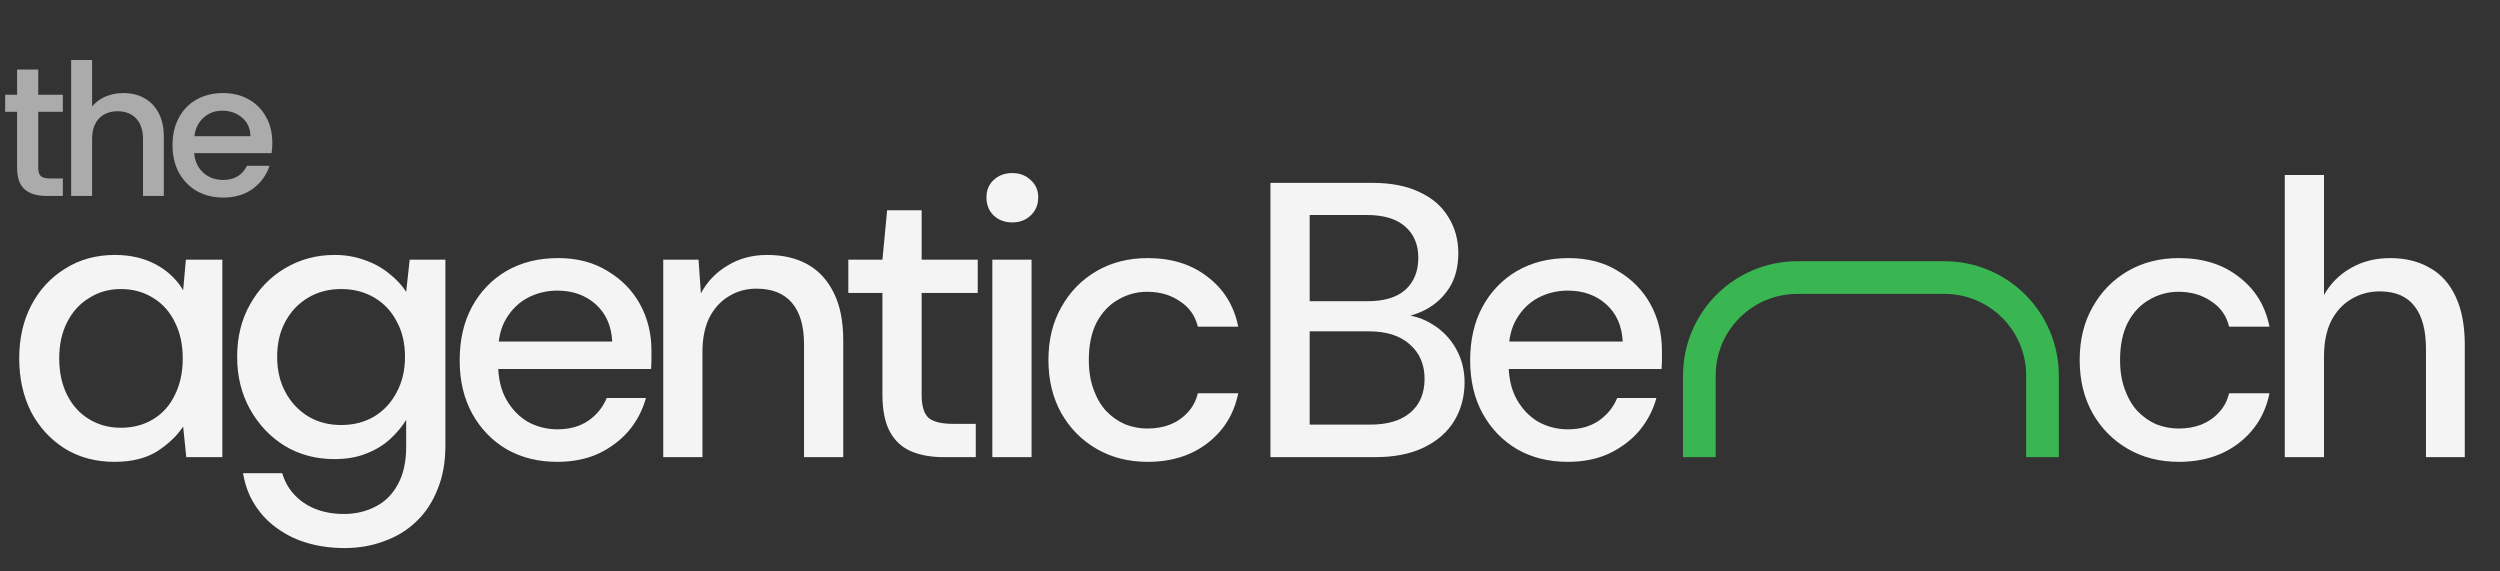 <svg width="140" height="32" viewBox="0 0 140 32" fill="none" xmlns="http://www.w3.org/2000/svg">
<rect x="0" y="0" width="140" height="32" fill="#333333" stroke="none"/>
<path d="M6.413 25.863C5.359 25.863 4.429 25.615 3.624 25.117C2.818 24.605 2.189 23.918 1.735 23.055C1.296 22.177 1.076 21.182 1.076 20.07C1.076 18.944 1.303 17.949 1.757 17.086C2.211 16.223 2.84 15.543 3.646 15.046C4.451 14.534 5.38 14.277 6.435 14.277C7.298 14.277 8.06 14.453 8.719 14.804C9.377 15.155 9.89 15.638 10.256 16.252L10.409 14.541H12.452V25.6H10.431L10.256 23.888C9.919 24.4 9.436 24.861 8.806 25.271C8.177 25.666 7.379 25.863 6.413 25.863ZM6.764 23.954C7.452 23.954 8.06 23.793 8.587 23.471C9.114 23.15 9.516 22.696 9.795 22.111C10.087 21.526 10.234 20.846 10.234 20.07C10.234 19.295 10.087 18.622 9.795 18.052C9.516 17.466 9.114 17.013 8.587 16.691C8.06 16.355 7.452 16.186 6.764 16.186C6.105 16.186 5.512 16.355 4.985 16.691C4.458 17.013 4.048 17.466 3.755 18.052C3.463 18.622 3.316 19.295 3.316 20.07C3.316 20.846 3.463 21.526 3.755 22.111C4.048 22.696 4.458 23.15 4.985 23.471C5.512 23.793 6.105 23.954 6.764 23.954ZM19.298 30.691C18.581 30.691 17.907 30.603 17.278 30.427C16.648 30.252 16.077 29.981 15.565 29.616C15.052 29.264 14.628 28.826 14.291 28.299C13.954 27.787 13.727 27.187 13.61 26.5H15.806C15.938 26.953 16.158 27.348 16.465 27.684C16.787 28.036 17.182 28.306 17.651 28.496C18.134 28.687 18.668 28.782 19.254 28.782C19.913 28.782 20.506 28.643 21.033 28.365C21.56 28.102 21.977 27.684 22.285 27.114C22.592 26.558 22.746 25.856 22.746 25.008V23.515C22.512 23.896 22.211 24.254 21.845 24.591C21.479 24.927 21.033 25.198 20.506 25.402C19.993 25.607 19.4 25.71 18.727 25.71C17.688 25.71 16.758 25.461 15.938 24.964C15.133 24.466 14.489 23.786 14.005 22.923C13.522 22.06 13.281 21.08 13.281 19.983C13.281 18.871 13.522 17.891 14.005 17.042C14.489 16.179 15.14 15.506 15.96 15.024C16.794 14.526 17.717 14.277 18.727 14.277C19.342 14.277 19.905 14.373 20.418 14.563C20.93 14.738 21.384 14.987 21.779 15.309C22.175 15.616 22.497 15.96 22.746 16.34L22.943 14.541H24.942V24.942C24.942 25.878 24.796 26.697 24.503 27.399C24.224 28.116 23.829 28.716 23.317 29.199C22.819 29.681 22.226 30.047 21.538 30.296C20.85 30.559 20.103 30.691 19.298 30.691ZM19.1 23.801C19.803 23.801 20.425 23.64 20.967 23.318C21.509 22.982 21.926 22.528 22.219 21.957C22.526 21.387 22.68 20.729 22.68 19.983C22.68 19.222 22.526 18.564 22.219 18.008C21.926 17.437 21.509 16.991 20.967 16.669C20.425 16.347 19.803 16.186 19.1 16.186C18.412 16.186 17.797 16.347 17.256 16.669C16.714 16.991 16.289 17.437 15.982 18.008C15.674 18.564 15.521 19.222 15.521 19.983C15.521 20.729 15.674 21.387 15.982 21.957C16.289 22.528 16.714 22.982 17.256 23.318C17.797 23.64 18.412 23.801 19.1 23.801ZM31.21 25.863C30.142 25.863 29.197 25.629 28.377 25.161C27.558 24.678 26.913 24.013 26.445 23.164C25.976 22.316 25.742 21.321 25.742 20.18C25.742 19.039 25.969 18.044 26.423 17.196C26.891 16.333 27.535 15.66 28.355 15.177C29.19 14.694 30.156 14.453 31.254 14.453C32.323 14.453 33.245 14.694 34.021 15.177C34.812 15.645 35.419 16.267 35.844 17.042C36.269 17.818 36.481 18.681 36.481 19.631C36.481 19.778 36.481 19.939 36.481 20.114C36.481 20.29 36.474 20.473 36.459 20.663H27.367V19.127H34.285C34.241 18.249 33.933 17.554 33.362 17.042C32.791 16.53 32.074 16.274 31.21 16.274C30.625 16.274 30.076 16.406 29.563 16.669C29.066 16.933 28.663 17.32 28.355 17.832C28.048 18.33 27.894 18.966 27.894 19.741V20.356C27.894 21.16 28.048 21.833 28.355 22.374C28.663 22.916 29.066 23.332 29.563 23.625C30.076 23.903 30.625 24.042 31.21 24.042C31.898 24.042 32.477 23.881 32.945 23.559C33.414 23.238 33.758 22.813 33.977 22.287H36.173C35.983 22.974 35.661 23.588 35.207 24.13C34.753 24.656 34.19 25.081 33.516 25.402C32.843 25.71 32.074 25.863 31.21 25.863ZM37.142 25.6V14.541H39.118L39.25 16.428C39.602 15.77 40.099 15.25 40.744 14.87C41.388 14.475 42.127 14.277 42.962 14.277C43.84 14.277 44.594 14.453 45.224 14.804C45.853 15.155 46.344 15.689 46.695 16.406C47.046 17.108 47.222 17.993 47.222 19.061V25.6H45.026V19.28C45.026 18.256 44.799 17.481 44.345 16.954C43.891 16.428 43.233 16.165 42.369 16.165C41.798 16.165 41.285 16.303 40.831 16.581C40.378 16.845 40.011 17.24 39.733 17.766C39.47 18.293 39.338 18.937 39.338 19.697V25.6H37.142ZM52.842 25.6C52.139 25.6 51.532 25.49 51.019 25.271C50.507 25.051 50.112 24.686 49.833 24.174C49.555 23.662 49.416 22.967 49.416 22.089V16.406H47.506V14.541H49.416L49.68 11.776H51.612V14.541H54.753V16.406H51.612V22.111C51.612 22.74 51.744 23.172 52.008 23.406C52.271 23.625 52.725 23.735 53.369 23.735H54.643V25.6H52.842ZM55.571 25.6V14.541H57.767V25.6H55.571ZM56.691 12.456C56.267 12.456 55.915 12.325 55.637 12.061C55.374 11.798 55.242 11.461 55.242 11.052C55.242 10.657 55.374 10.335 55.637 10.086C55.915 9.823 56.267 9.691 56.691 9.691C57.101 9.691 57.445 9.823 57.723 10.086C58.002 10.335 58.141 10.657 58.141 11.052C58.141 11.461 58.002 11.798 57.723 12.061C57.445 12.325 57.101 12.456 56.691 12.456ZM64.268 25.863C63.199 25.863 62.247 25.622 61.413 25.139C60.578 24.656 59.919 23.991 59.436 23.142C58.953 22.279 58.712 21.285 58.712 20.158C58.712 19.032 58.953 18.044 59.436 17.196C59.919 16.333 60.578 15.66 61.413 15.177C62.247 14.694 63.199 14.453 64.268 14.453C65.615 14.453 66.734 14.804 67.628 15.506C68.535 16.194 69.106 17.123 69.341 18.293H67.079C66.932 17.679 66.596 17.203 66.068 16.867C65.556 16.516 64.948 16.34 64.246 16.34C63.66 16.34 63.118 16.486 62.62 16.779C62.123 17.057 61.72 17.481 61.413 18.052C61.12 18.622 60.974 19.324 60.974 20.158C60.974 20.773 61.061 21.321 61.237 21.804C61.413 22.287 61.647 22.689 61.94 23.011C62.247 23.332 62.599 23.581 62.994 23.757C63.404 23.918 63.821 23.998 64.246 23.998C64.714 23.998 65.139 23.925 65.519 23.779C65.915 23.618 66.244 23.391 66.508 23.099C66.786 22.806 66.976 22.448 67.079 22.023H69.341C69.106 23.179 68.535 24.108 67.628 24.81C66.72 25.512 65.6 25.863 64.268 25.863Z" fill="#F4F4F4"/>
<path d="M2.141 6.261V9.398C2.141 9.61 2.189 9.765 2.285 9.861C2.388 9.95 2.56 9.994 2.8 9.994H3.52V10.972H2.594C2.066 10.972 1.661 10.848 1.379 10.601C1.098 10.354 0.957 9.953 0.957 9.398V6.261H0.288V5.304H0.957V3.895H2.141V5.304H3.52V6.261H2.141ZM6.918 5.211C7.351 5.211 7.735 5.304 8.071 5.489C8.414 5.674 8.682 5.949 8.874 6.312C9.073 6.675 9.173 7.114 9.173 7.629V10.972H8.009V7.803C8.009 7.296 7.882 6.909 7.629 6.641C7.375 6.367 7.028 6.23 6.589 6.23C6.15 6.23 5.8 6.367 5.539 6.641C5.285 6.909 5.158 7.296 5.158 7.803V10.972H3.984V3.36H5.158V5.962C5.357 5.722 5.607 5.537 5.909 5.407C6.218 5.277 6.554 5.211 6.918 5.211ZM15.25 7.999C15.25 8.211 15.237 8.403 15.209 8.575H10.875C10.91 9.027 11.078 9.391 11.38 9.665C11.682 9.939 12.052 10.077 12.492 10.077C13.123 10.077 13.569 9.813 13.83 9.285H15.096C14.924 9.806 14.612 10.234 14.159 10.57C13.713 10.899 13.157 11.064 12.492 11.064C11.949 11.064 11.462 10.944 11.03 10.704C10.604 10.457 10.268 10.114 10.021 9.675C9.781 9.23 9.661 8.715 9.661 8.133C9.661 7.55 9.777 7.039 10.011 6.6C10.251 6.154 10.584 5.811 11.009 5.571C11.442 5.331 11.936 5.211 12.492 5.211C13.027 5.211 13.504 5.328 13.922 5.561C14.341 5.794 14.667 6.123 14.9 6.549C15.134 6.967 15.25 7.45 15.25 7.999ZM14.025 7.629C14.018 7.197 13.864 6.85 13.562 6.59C13.26 6.329 12.886 6.199 12.44 6.199C12.035 6.199 11.689 6.329 11.4 6.59C11.112 6.843 10.941 7.19 10.886 7.629H14.025Z" fill="#ABABAB"/>
<path d="M71.145 25.6V10.24H76.833C77.902 10.24 78.795 10.415 79.513 10.767C80.23 11.103 80.764 11.571 81.116 12.171C81.482 12.756 81.665 13.422 81.665 14.168C81.665 14.943 81.496 15.594 81.16 16.121C80.823 16.647 80.376 17.057 79.82 17.349C79.278 17.627 78.693 17.788 78.063 17.832L78.371 17.613C79.044 17.627 79.659 17.81 80.215 18.161C80.772 18.498 81.211 18.951 81.533 19.522C81.855 20.092 82.016 20.721 82.016 21.409C82.016 22.199 81.826 22.916 81.445 23.559C81.064 24.188 80.501 24.686 79.754 25.051C79.007 25.417 78.092 25.6 77.009 25.6H71.145ZM73.342 23.779H76.724C77.69 23.779 78.436 23.559 78.963 23.12C79.505 22.667 79.776 22.031 79.776 21.211C79.776 20.407 79.498 19.763 78.942 19.28C78.4 18.798 77.646 18.556 76.68 18.556H73.342V23.779ZM73.342 16.867H76.592C77.514 16.867 78.217 16.655 78.7 16.23C79.183 15.791 79.425 15.192 79.425 14.431C79.425 13.7 79.183 13.122 78.7 12.697C78.217 12.259 77.492 12.039 76.526 12.039H73.342V16.867ZM87.797 25.863C86.729 25.863 85.784 25.629 84.965 25.161C84.145 24.678 83.501 24.013 83.032 23.164C82.564 22.316 82.329 21.321 82.329 20.18C82.329 19.039 82.556 18.044 83.01 17.196C83.478 16.333 84.123 15.66 84.943 15.177C85.777 14.694 86.743 14.453 87.841 14.453C88.91 14.453 89.832 14.694 90.608 15.177C91.399 15.645 92.006 16.267 92.431 17.042C92.856 17.817 93.068 18.681 93.068 19.631C93.068 19.778 93.068 19.939 93.068 20.114C93.068 20.29 93.061 20.473 93.046 20.663H83.954V19.127H90.872C90.828 18.249 90.521 17.554 89.95 17.042C89.379 16.53 88.661 16.274 87.797 16.274C87.212 16.274 86.663 16.406 86.15 16.669C85.653 16.933 85.25 17.32 84.943 17.832C84.635 18.329 84.481 18.966 84.481 19.741V20.356C84.481 21.16 84.635 21.833 84.943 22.374C85.25 22.916 85.653 23.332 86.15 23.625C86.663 23.903 87.212 24.042 87.797 24.042C88.486 24.042 89.064 23.881 89.532 23.559C90.001 23.237 90.345 22.813 90.564 22.287H92.76C92.57 22.974 92.248 23.588 91.794 24.13C91.341 24.656 90.777 25.081 90.103 25.402C89.43 25.71 88.661 25.863 87.797 25.863ZM122.018 25.863C120.949 25.863 119.997 25.622 119.163 25.139C118.328 24.656 117.669 23.991 117.186 23.142C116.703 22.279 116.462 21.285 116.462 20.158C116.462 19.032 116.703 18.044 117.186 17.196C117.669 16.333 118.328 15.66 119.163 15.177C119.997 14.694 120.949 14.453 122.018 14.453C123.365 14.453 124.485 14.804 125.378 15.506C126.285 16.194 126.856 17.123 127.091 18.293H124.829C124.682 17.679 124.346 17.203 123.818 16.867C123.306 16.516 122.698 16.34 121.996 16.34C121.41 16.34 120.868 16.486 120.371 16.779C119.873 17.057 119.47 17.481 119.163 18.052C118.87 18.622 118.724 19.324 118.724 20.158C118.724 20.773 118.811 21.321 118.987 21.804C119.163 22.287 119.397 22.689 119.69 23.011C119.997 23.332 120.349 23.581 120.744 23.757C121.154 23.918 121.571 23.998 121.996 23.998C122.464 23.998 122.889 23.925 123.269 23.779C123.665 23.618 123.994 23.391 124.258 23.099C124.536 22.806 124.726 22.448 124.829 22.023H127.091C126.856 23.179 126.285 24.108 125.378 24.81C124.47 25.512 123.35 25.863 122.018 25.863ZM127.948 25.6V9.801H130.144V16.516C130.51 15.872 131.015 15.367 131.659 15.002C132.304 14.636 133.036 14.453 133.855 14.453C134.705 14.453 135.444 14.636 136.073 15.002C136.703 15.353 137.186 15.894 137.523 16.625C137.86 17.342 138.028 18.242 138.028 19.324V25.6H135.854V19.544C135.854 18.491 135.642 17.693 135.217 17.152C134.792 16.596 134.141 16.318 133.262 16.318C132.677 16.318 132.142 16.464 131.659 16.757C131.191 17.035 130.818 17.445 130.539 17.986C130.276 18.527 130.144 19.185 130.144 19.961V25.6H127.948Z" fill="#F4F4F4"/>
<path d="M95.164 25.6V21.029C95.164 17.999 97.621 15.543 100.654 15.543H104.771H108.889C111.921 15.543 114.379 17.999 114.379 21.029V25.6" stroke="#39B552" stroke-width="1.829"/>
</svg>
